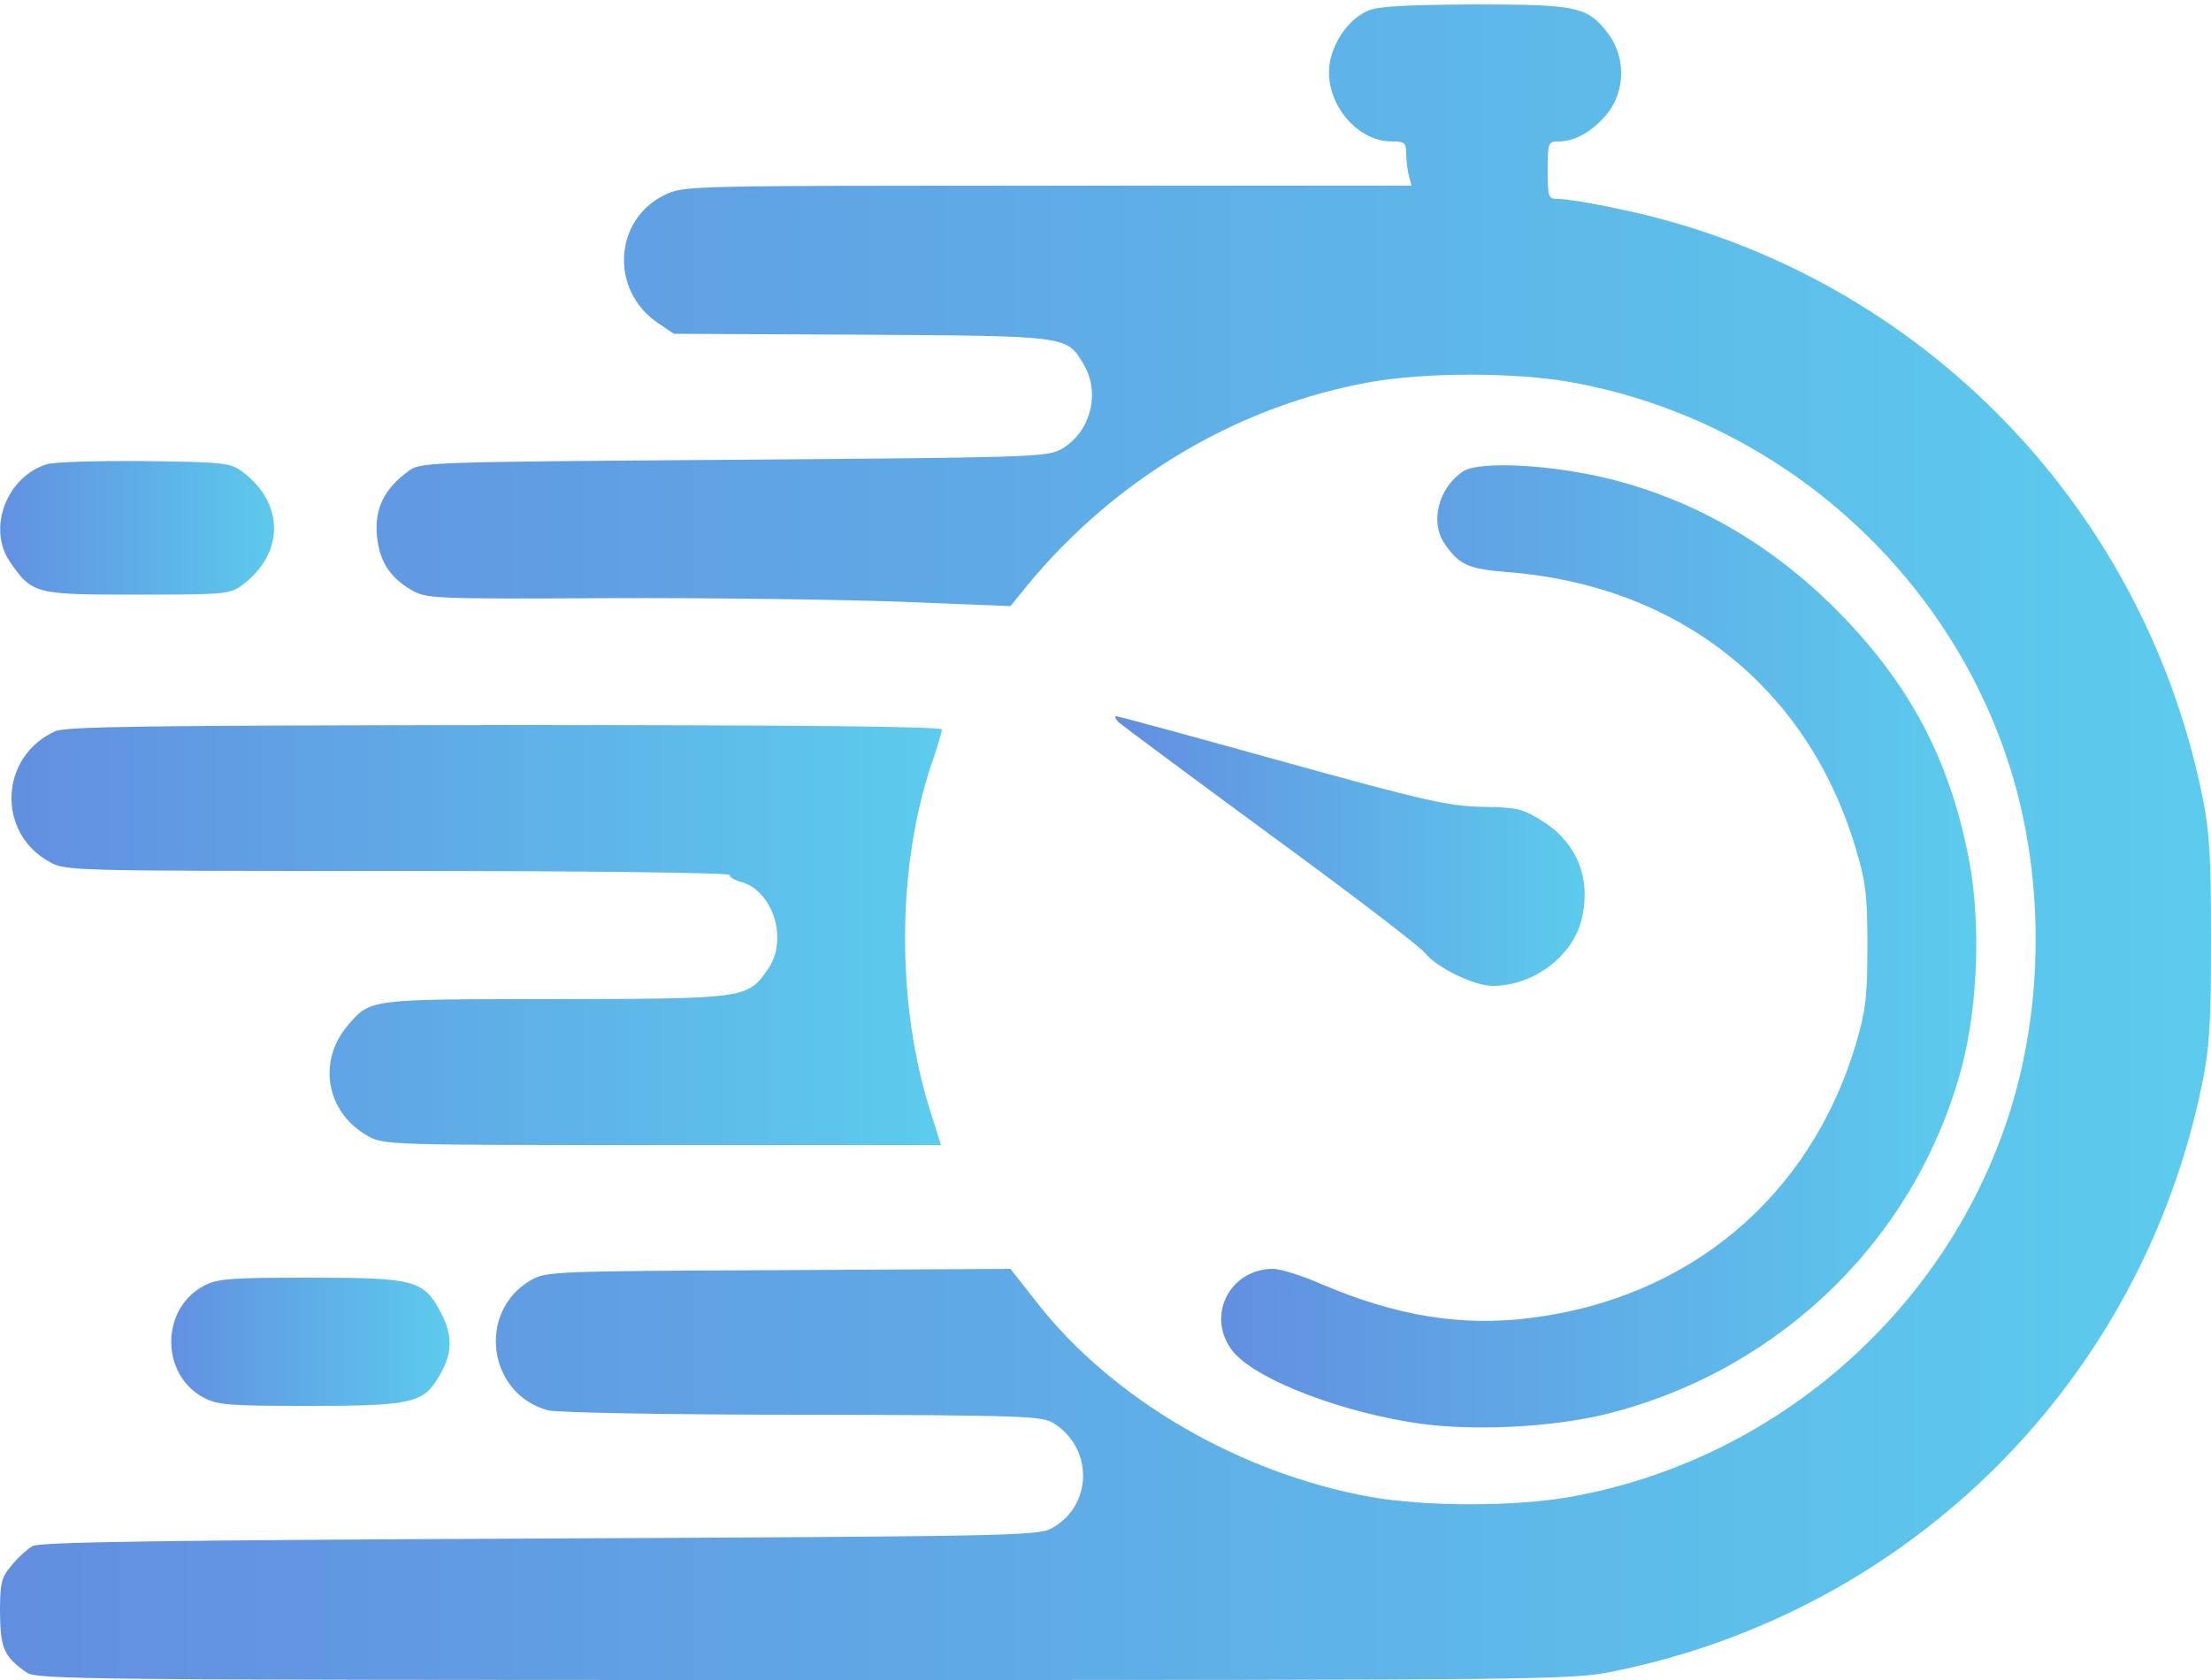 <?xml version="1.0" standalone="no"?>
<!DOCTYPE svg PUBLIC "-//W3C//DTD SVG 20010904//EN"
 "http://www.w3.org/TR/2001/REC-SVG-20010904/DTD/svg10.dtd">
<svg version="1.0" xmlns="http://www.w3.org/2000/svg"
 width="500pt" height="380pt" viewBox="0 0 500 380"
 preserveAspectRatio="xMidYMid meet">
 <defs>
     <linearGradient id="Gradientsss">
      <stop offset="0%" stop-color="#628EE0"/>
      <stop offset="100%" stop-color="#5CCCED"/>
    </linearGradient>
 </defs>

<g transform="translate(0,380) scale(0.1,-0.1)"
fill="url(#Gradientsss)" stroke="none">
<path d="M3094 3776 c-39 -17 -71 -58 -84 -105 -24 -88 50 -191 138 -191 28 0
32 -3 32 -27 0 -16 3 -38 6 -50 l6 -23 -823 0 c-815 0 -823 0 -866 -21 -115
-56 -124 -215 -16 -289 l37 -25 423 -2 c467 -3 465 -2 503 -66 40 -66 16 -157
-52 -194 -31 -17 -84 -18 -740 -23 -697 -5 -707 -5 -735 -26 -54 -40 -75 -83
-71 -142 5 -60 28 -97 79 -127 33 -19 50 -20 444 -18 226 1 523 -3 660 -8
l250 -10 39 48 c200 242 477 406 776 459 124 22 326 22 450 0 458 -81 842
-412 989 -852 86 -257 86 -561 0 -818 -147 -440 -531 -771 -989 -852 -124 -22
-326 -22 -450 0 -296 53 -585 221 -756 441 l-59 75 -525 -3 c-509 -2 -526 -3
-560 -23 -122 -71 -97 -257 39 -294 21 -5 261 -10 577 -10 505 -1 543 -3 568
-20 90 -58 86 -187 -6 -237 -31 -17 -99 -18 -1158 -23 -863 -4 -1130 -8 -1146
-17 -12 -7 -34 -26 -48 -44 -23 -27 -26 -39 -26 -107 1 -81 9 -99 60 -135 23
-16 135 -17 1758 -17 1701 0 1736 0 1833 20 672 137 1192 657 1329 1329 17 82
20 138 20 326 0 188 -3 244 -20 326 -137 670 -659 1193 -1327 1328 -55 12
-113 21 -127 21 -25 0 -26 2 -26 65 0 63 1 65 25 65 38 0 80 25 112 66 39 52
39 126 -1 179 -46 60 -69 65 -303 65 -151 -1 -216 -4 -239 -14z"/>
<path d="M106 2750 c-91 -28 -135 -145 -84 -220 51 -74 56 -75 288 -75 196 0
210 1 237 21 97 72 97 186 0 258 -26 19 -43 21 -220 23 -106 1 -205 -2 -221
-7z"/>
<path d="M3309 2734 c-56 -37 -76 -115 -42 -164 33 -48 54 -57 142 -64 387
-30 678 -260 787 -623 23 -76 27 -106 27 -223 0 -118 -4 -146 -27 -225 -104
-343 -376 -571 -734 -616 -157 -20 -304 4 -475 77 -43 19 -92 34 -108 34 -96
0 -150 -102 -96 -180 41 -61 219 -135 401 -166 130 -23 328 -14 458 20 391
101 694 401 795 785 37 141 43 338 13 480 -43 213 -129 376 -278 532 -151 158
-328 264 -529 315 -131 33 -297 42 -334 18z"/>
<path d="M2530 2166 c8 -7 164 -123 345 -256 182 -133 339 -253 349 -267 24
-31 110 -73 151 -73 94 0 185 69 203 156 20 91 -14 170 -92 218 -43 27 -57 30
-135 31 -76 2 -127 13 -452 103 -201 56 -370 102 -375 102 -4 0 -2 -6 6 -14z"/>
<path d="M125 2146 c-125 -56 -134 -228 -14 -295 36 -21 49 -21 788 -21 433 0
751 -4 751 -9 0 -5 10 -11 23 -15 74 -18 110 -129 65 -196 -47 -69 -48 -69
-481 -70 -425 0 -419 1 -471 -60 -69 -82 -48 -196 45 -249 36 -21 48 -21 667
-21 l630 0 -24 76 c-77 242 -76 549 1 781 14 40 25 78 25 83 0 7 -350 10 -987
10 -803 -1 -994 -3 -1018 -14z"/>
<path d="M460 891 c-97 -52 -97 -200 0 -252 31 -17 59 -19 238 -19 227 0 258
6 292 62 33 54 35 92 9 145 -40 78 -58 83 -299 83 -181 0 -209 -2 -240 -19z"/>
</g>
</svg>
